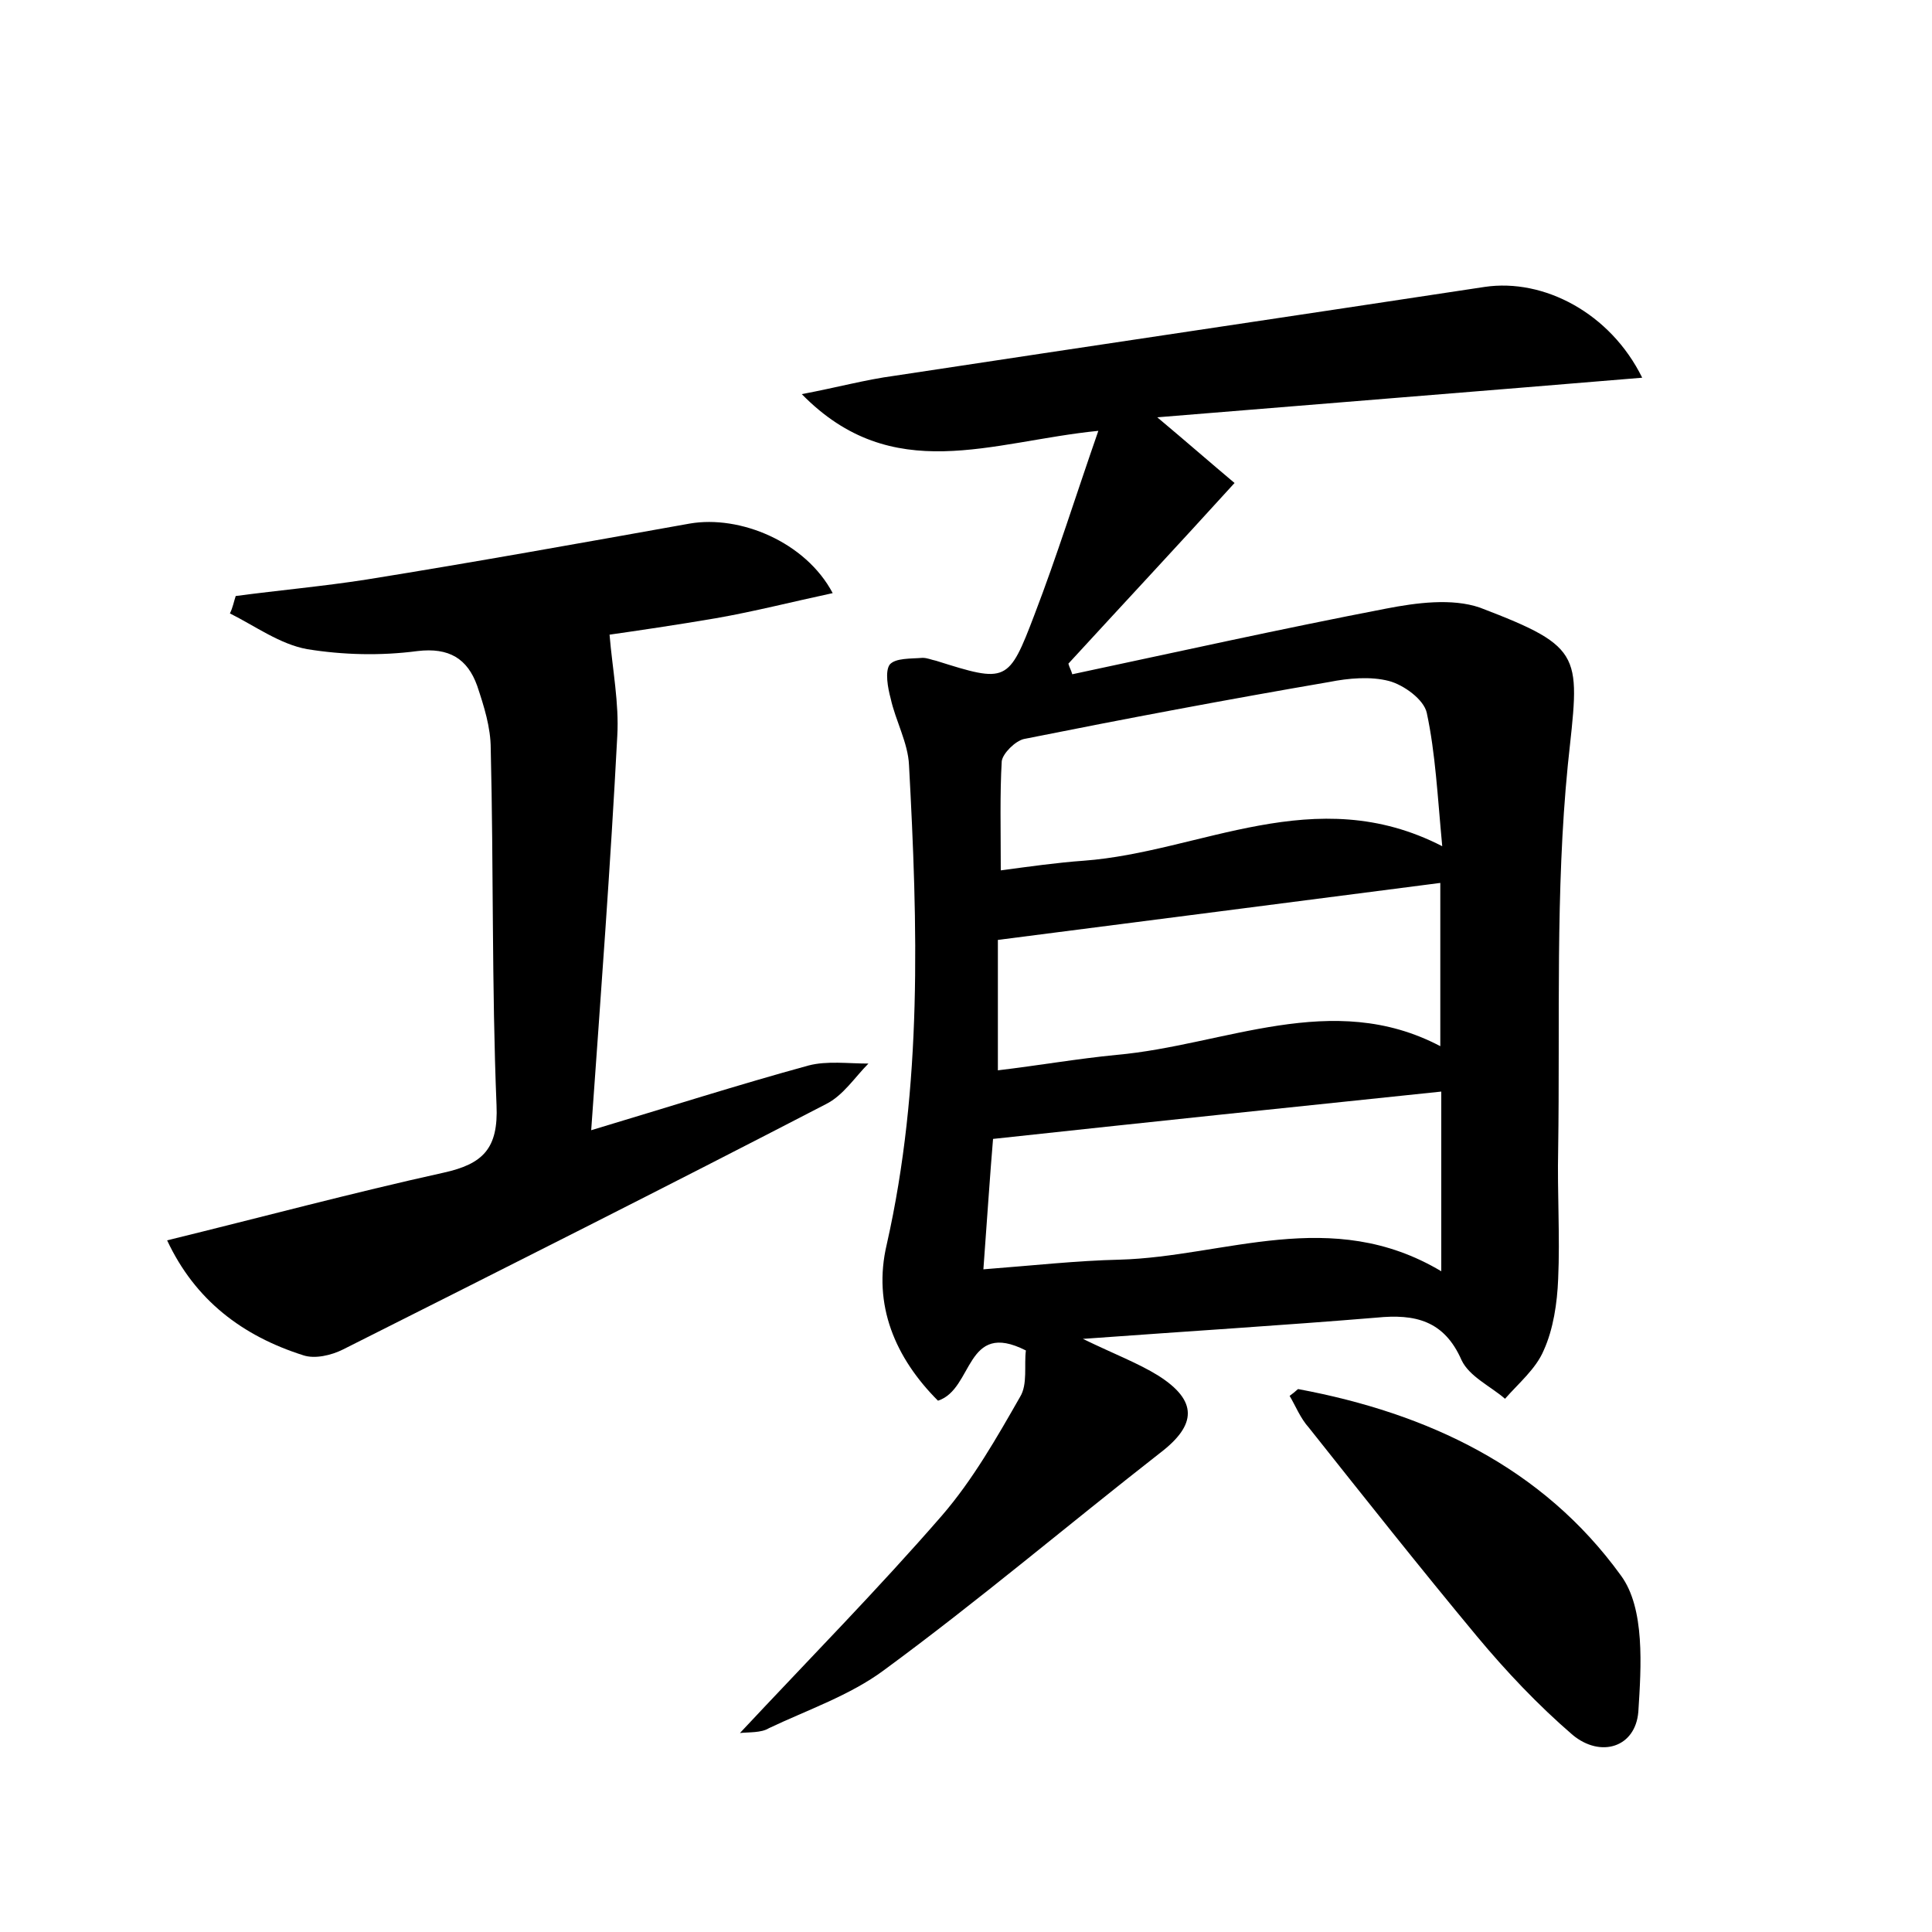 <?xml version="1.0" encoding="utf-8"?>
<!-- Generator: Adobe Illustrator 22.0.0, SVG Export Plug-In . SVG Version: 6.00 Build 0)  -->
<svg version="1.1" id="图层_1" xmlns="http://www.w3.org/2000/svg" xmlns:xlink="http://www.w3.org/1999/xlink" x="0px" y="0px"
	 viewBox="0 0 200 200" style="enable-background:new 0 0 200 200;" xml:space="preserve">
<style type="text/css">
	.st0{fill:#FFFFFF;}
</style>
<g>
	
	<path d="M76.6,179.4c7.2-7.7,14.3-14.9,20.9-22.5c3.2-3.7,5.7-8.1,8.1-12.3c0.8-1.3,0.4-3.3,0.6-4.8c-6.3-3.2-5.4,4-9.1,5.2
		c-4.4-4.4-6.8-9.9-5.3-16.2c3.7-16.4,3.2-33,2.3-49.6c-0.1-2.3-1.4-4.6-1.9-6.9c-0.3-1.1-0.6-2.8-0.1-3.5c0.6-0.7,2.2-0.6,3.4-0.7
		c0.5,0,0.9,0.2,1.4,0.3c7.3,2.3,7.5,2.3,10.2-4.8c2.3-6,4.2-12.1,6.6-19c-11.1,1.1-21.3,5.8-30.7-3.8c3.7-0.7,6.6-1.5,9.6-1.9
		c20.4-3.1,40.7-6.1,61.1-9.2c6.1-0.9,13,2.7,16.3,9.4c-16.8,1.4-33.2,2.7-50.2,4.1c3.1,2.6,5.5,4.7,8,6.8
		c-6,6.6-11.6,12.6-17.2,18.7c0.1,0.4,0.3,0.7,0.4,1.1c10.8-2.3,21.6-4.7,32.5-6.8c3.1-0.6,6.8-1.1,9.7-0.1
		c11,4.2,10.3,4.9,9.1,16.3c-1.3,13.1-0.8,26.5-1,39.8c-0.1,4.5,0.2,9,0,13.4c-0.1,2.5-0.5,5.2-1.5,7.4c-0.8,1.9-2.6,3.4-4,5
		c-1.5-1.3-3.7-2.3-4.5-4c-1.8-4.1-4.8-4.8-8.8-4.4c-9.7,0.8-19.4,1.4-30.4,2.2c3.3,1.6,5.7,2.5,7.8,3.8c4.1,2.6,4,5.1,0.2,8
		c-9.6,7.5-18.8,15.3-28.6,22.5c-3.5,2.6-7.9,4.1-11.9,6C78.8,179.4,77.5,179.3,76.6,179.4z M101.8,131.4c5.2-0.4,9.7-0.9,14.1-1
		c10.9-0.3,21.9-5.6,33.3,1.2c0-6.9,0-13,0-18.6c-15.4,1.6-30.7,3.2-46.4,4.9C102.5,121.4,102.2,126,101.8,131.4z M103.6,90.1
		c3-0.4,5.8-0.8,8.6-1c12.1-0.9,23.9-8.3,37.1-1.5c-0.5-5.3-0.7-9.6-1.6-13.8c-0.3-1.4-2.4-2.9-3.9-3.3c-1.9-0.5-4.2-0.3-6.2,0.1
		c-10.5,1.8-21.1,3.8-31.6,5.9c-0.9,0.2-2.2,1.5-2.3,2.3C103.5,82.2,103.6,85.9,103.6,90.1z M103.3,110.8c4.2-0.5,8.2-1.2,12.3-1.6
		c11.2-1,22.3-6.8,33.5-0.9c0-6.1,0-11.8,0-16.9c-15.4,2-30.3,3.9-45.8,5.9C103.3,101.1,103.3,105.7,103.3,110.8z"/>
	<path d="M24.4,61.7c4.5-0.6,9-1,13.5-1.7c11.2-1.8,22.3-3.8,33.5-5.8c5.2-0.9,12,1.9,14.8,7.2c-4.2,0.9-8.1,1.9-12.1,2.6
		c-4.1,0.7-8.2,1.3-11,1.7c0.3,3.6,1,7.1,0.8,10.5c-0.7,13.4-1.7,26.7-2.7,40.8c8-2.4,15.2-4.7,22.5-6.7c1.9-0.5,4.1-0.2,6.2-0.2
		c-1.4,1.4-2.6,3.3-4.4,4.2c-16.6,8.6-33.3,17-50,25.4c-1.2,0.6-2.9,1-4.1,0.6c-6.3-2-11.2-5.7-14.1-11.9c9.8-2.4,19.1-4.9,28.6-7
		c4.1-0.9,5.7-2.5,5.5-7c-0.5-12.3-0.3-24.6-0.6-36.9c0-2.2-0.7-4.4-1.4-6.5c-1-2.8-2.9-4-6.2-3.6c-3.8,0.5-7.7,0.4-11.4-0.2
		c-2.8-0.5-5.4-2.4-8-3.7C24.1,62.9,24.2,62.3,24.4,61.7z"/>
	<path d="M133.5,144.5c0.7-0.5,0.8-0.7,0.9-0.7c13.4,2.5,25.3,8.1,33.4,19.3c2.5,3.4,2.1,9.4,1.8,14.1c-0.3,3.7-3.9,4.8-6.8,2.4
		c-3.6-3.1-6.9-6.6-9.9-10.2c-5.9-7.1-11.6-14.3-17.4-21.6C134.6,146.8,134.1,145.5,133.5,144.5z"/>
	
	
	
</g>
</svg>

